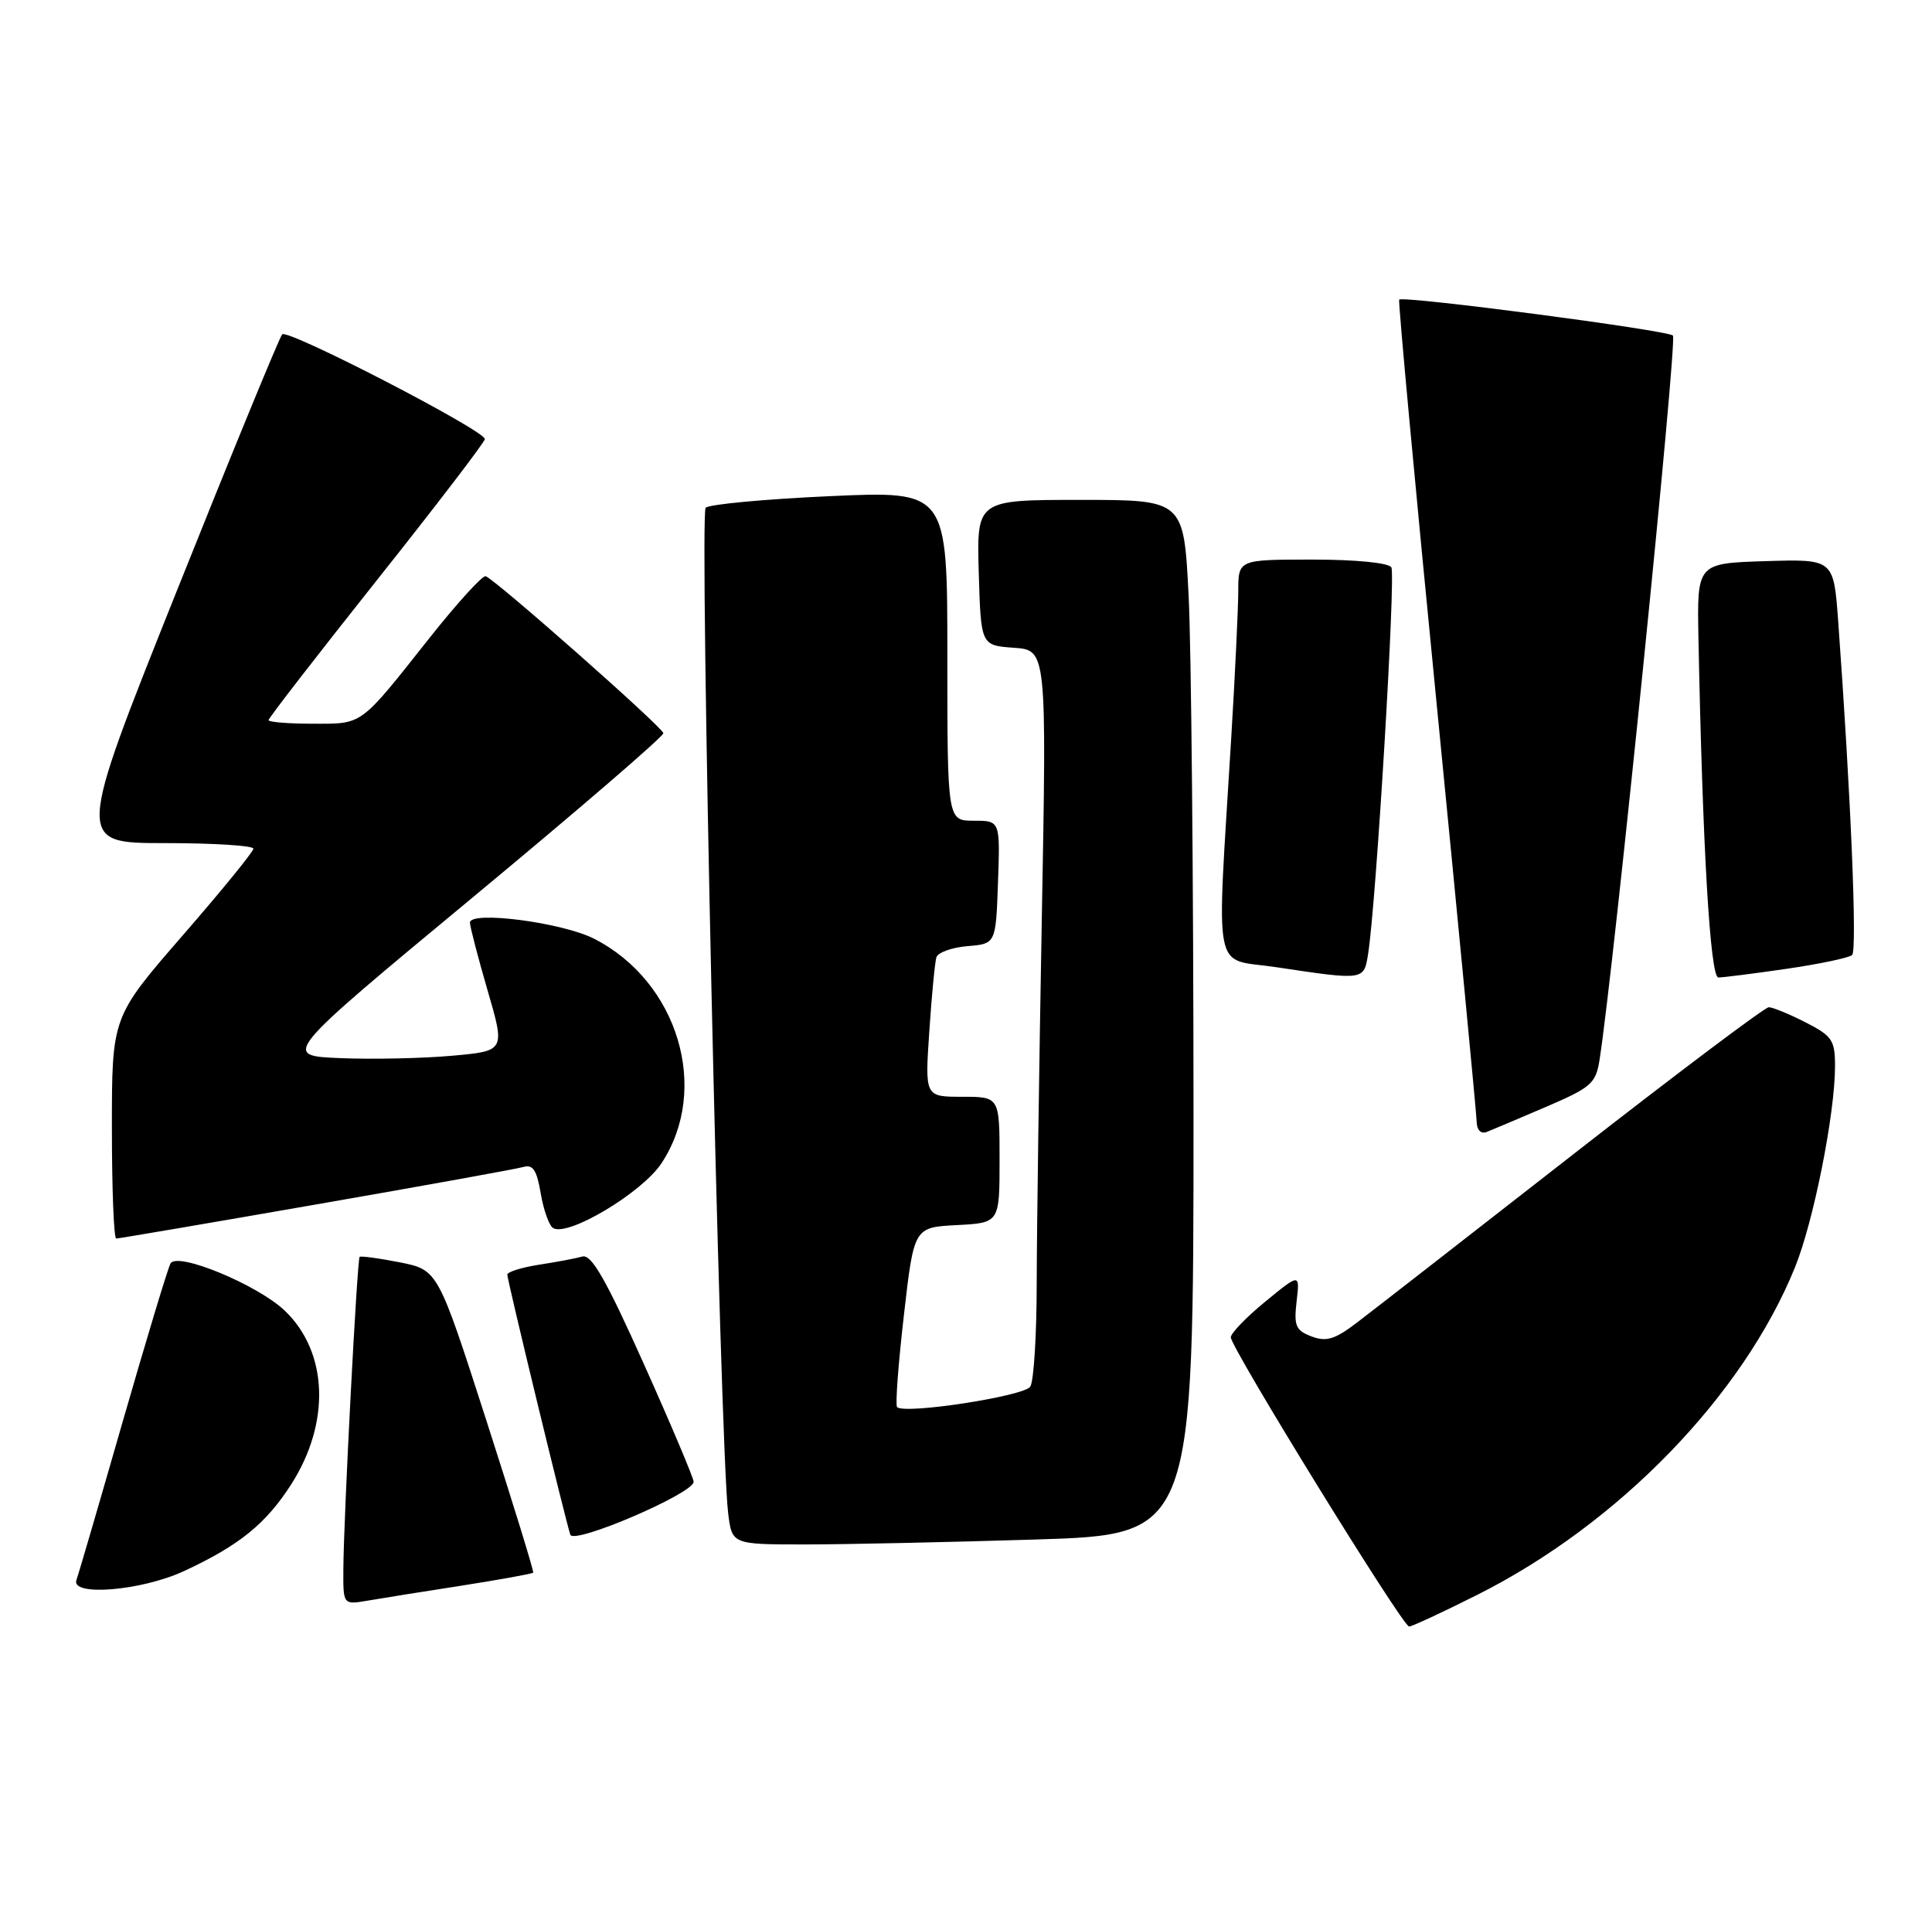 <?xml version="1.0" encoding="UTF-8" standalone="no"?>
<!DOCTYPE svg PUBLIC "-//W3C//DTD SVG 1.1//EN" "http://www.w3.org/Graphics/SVG/1.1/DTD/svg11.dtd" >
<svg xmlns="http://www.w3.org/2000/svg" xmlns:xlink="http://www.w3.org/1999/xlink" version="1.1" viewBox="0 0 259 256">
 <g >
 <path fill="currentColor"
d=" M 198.05 213.75 C 216.97 204.25 233.64 187.07 240.62 169.89 C 243.12 163.75 246.00 149.28 246.00 142.89 C 246.00 139.41 245.62 138.85 242.04 137.02 C 239.86 135.91 237.65 135.00 237.12 135.00 C 236.59 135.00 224.76 143.90 210.83 154.77 C 196.90 165.64 183.87 175.78 181.88 177.29 C 178.94 179.53 177.79 179.87 175.82 179.12 C 173.70 178.32 173.44 177.70 173.82 174.42 C 174.26 170.65 174.26 170.65 169.63 174.45 C 167.08 176.53 165.00 178.69 165.00 179.24 C 165.00 180.63 188.04 218.00 188.90 218.00 C 189.28 218.00 193.40 216.09 198.05 213.75 Z  M 61.89 212.52 C 67.06 211.71 71.37 210.93 71.48 210.78 C 71.59 210.62 68.76 201.43 65.19 190.35 C 58.70 170.21 58.70 170.21 53.60 169.19 C 50.80 168.64 48.37 168.31 48.21 168.46 C 47.88 168.79 46.07 203.36 46.03 210.30 C 46.00 215.09 46.00 215.09 49.25 214.54 C 51.04 214.23 56.73 213.32 61.89 212.52 Z  M 24.69 210.56 C 32.08 207.13 35.64 204.24 39.03 198.96 C 44.33 190.69 43.99 181.24 38.19 175.68 C 34.56 172.21 23.75 167.73 22.86 169.34 C 22.50 169.98 19.63 179.50 16.46 190.50 C 13.30 201.50 10.51 211.06 10.25 211.75 C 9.41 214.01 18.98 213.22 24.69 210.56 Z  M 92.99 198.61 C 92.99 198.12 90.00 191.03 86.33 182.85 C 81.25 171.51 79.29 168.08 78.08 168.41 C 77.21 168.66 74.59 169.15 72.25 169.51 C 69.91 169.88 68.01 170.47 68.01 170.84 C 68.03 171.70 75.89 204.12 76.46 205.70 C 76.95 207.04 92.96 200.17 92.99 198.61 Z  M 138.84 206.34 C 160.00 205.68 160.00 205.68 160.00 149.09 C 159.99 117.97 159.70 86.76 159.34 79.75 C 158.69 67.00 158.69 67.00 144.81 67.00 C 130.93 67.00 130.93 67.00 131.21 76.75 C 131.50 86.50 131.50 86.50 135.91 86.82 C 140.32 87.13 140.32 87.13 139.66 123.23 C 139.30 143.08 138.99 164.99 138.98 171.91 C 138.98 178.84 138.59 185.11 138.12 185.85 C 137.30 187.13 121.26 189.60 120.26 188.59 C 120.01 188.35 120.42 182.82 121.17 176.32 C 122.52 164.50 122.52 164.50 128.26 164.20 C 134.00 163.90 134.00 163.90 134.00 155.45 C 134.00 147.00 134.00 147.00 128.99 147.00 C 123.99 147.00 123.99 147.00 124.58 138.25 C 124.90 133.44 125.33 128.97 125.53 128.31 C 125.73 127.66 127.60 126.99 129.69 126.81 C 133.50 126.50 133.50 126.50 133.79 118.25 C 134.08 110.00 134.08 110.00 130.54 110.00 C 127.00 110.00 127.00 110.00 127.00 87.89 C 127.00 65.79 127.00 65.79 111.25 66.50 C 102.59 66.89 95.10 67.59 94.60 68.05 C 93.73 68.87 96.52 193.80 97.61 202.75 C 98.12 207.00 98.12 207.00 107.90 207.00 C 113.28 207.00 127.20 206.70 138.84 206.34 Z  M 42.33 161.44 C 56.72 158.94 69.25 156.67 70.16 156.41 C 71.44 156.03 71.97 156.84 72.49 159.96 C 72.87 162.18 73.61 164.26 74.14 164.59 C 76.11 165.81 86.05 159.88 88.67 155.92 C 95.24 146.00 90.91 131.57 79.65 125.82 C 75.36 123.63 63.00 122.03 63.00 123.66 C 63.00 124.18 64.06 128.26 65.36 132.73 C 67.73 140.86 67.73 140.86 60.61 141.50 C 56.70 141.85 49.96 142.00 45.63 141.82 C 37.77 141.50 37.77 141.50 63.38 120.27 C 77.47 108.59 88.97 98.69 88.93 98.27 C 88.86 97.49 66.48 77.73 65.11 77.23 C 64.70 77.08 61.31 80.80 57.59 85.49 C 48.15 97.41 48.71 97.00 41.93 97.00 C 38.67 97.00 36.00 96.78 36.00 96.52 C 36.00 96.25 42.52 87.83 50.50 77.79 C 58.48 67.76 65.00 59.23 65.00 58.85 C 65.00 57.70 38.57 44.04 37.83 44.81 C 37.47 45.19 31.10 60.69 23.68 79.25 C 10.19 113.00 10.19 113.00 22.09 113.00 C 28.64 113.00 33.99 113.34 33.97 113.75 C 33.96 114.16 29.68 119.41 24.47 125.40 C 15.00 136.30 15.00 136.30 15.00 151.15 C 15.00 159.32 15.26 166.00 15.58 166.00 C 15.90 166.00 27.93 163.95 42.33 161.44 Z  M 207.24 148.36 C 213.35 145.74 213.94 145.21 214.44 142.00 C 216.39 129.45 224.89 45.51 224.27 44.97 C 223.43 44.24 188.03 39.60 187.57 40.16 C 187.42 40.35 189.68 64.80 192.61 94.50 C 195.53 124.20 197.94 149.34 197.96 150.36 C 197.98 151.46 198.53 152.01 199.29 151.72 C 200.01 151.44 203.58 149.93 207.24 148.36 Z  M 183.42 127.75 C 184.50 120.84 187.13 77.02 186.52 76.04 C 186.15 75.43 181.73 75.00 175.94 75.00 C 166.00 75.00 166.00 75.00 166.00 79.25 C 165.99 81.59 165.57 90.47 165.05 99.00 C 163.08 131.53 162.46 128.34 171.00 129.62 C 183.00 131.41 182.84 131.44 183.42 127.75 Z  M 239.50 129.85 C 243.90 129.21 247.86 128.38 248.29 128.00 C 248.99 127.40 248.12 106.56 246.42 83.21 C 245.81 74.93 245.81 74.93 236.66 75.21 C 227.50 75.50 227.50 75.50 227.69 85.50 C 228.24 113.53 229.26 131.00 230.36 131.01 C 230.99 131.01 235.10 130.49 239.50 129.85 Z "/>
</g>
</svg>